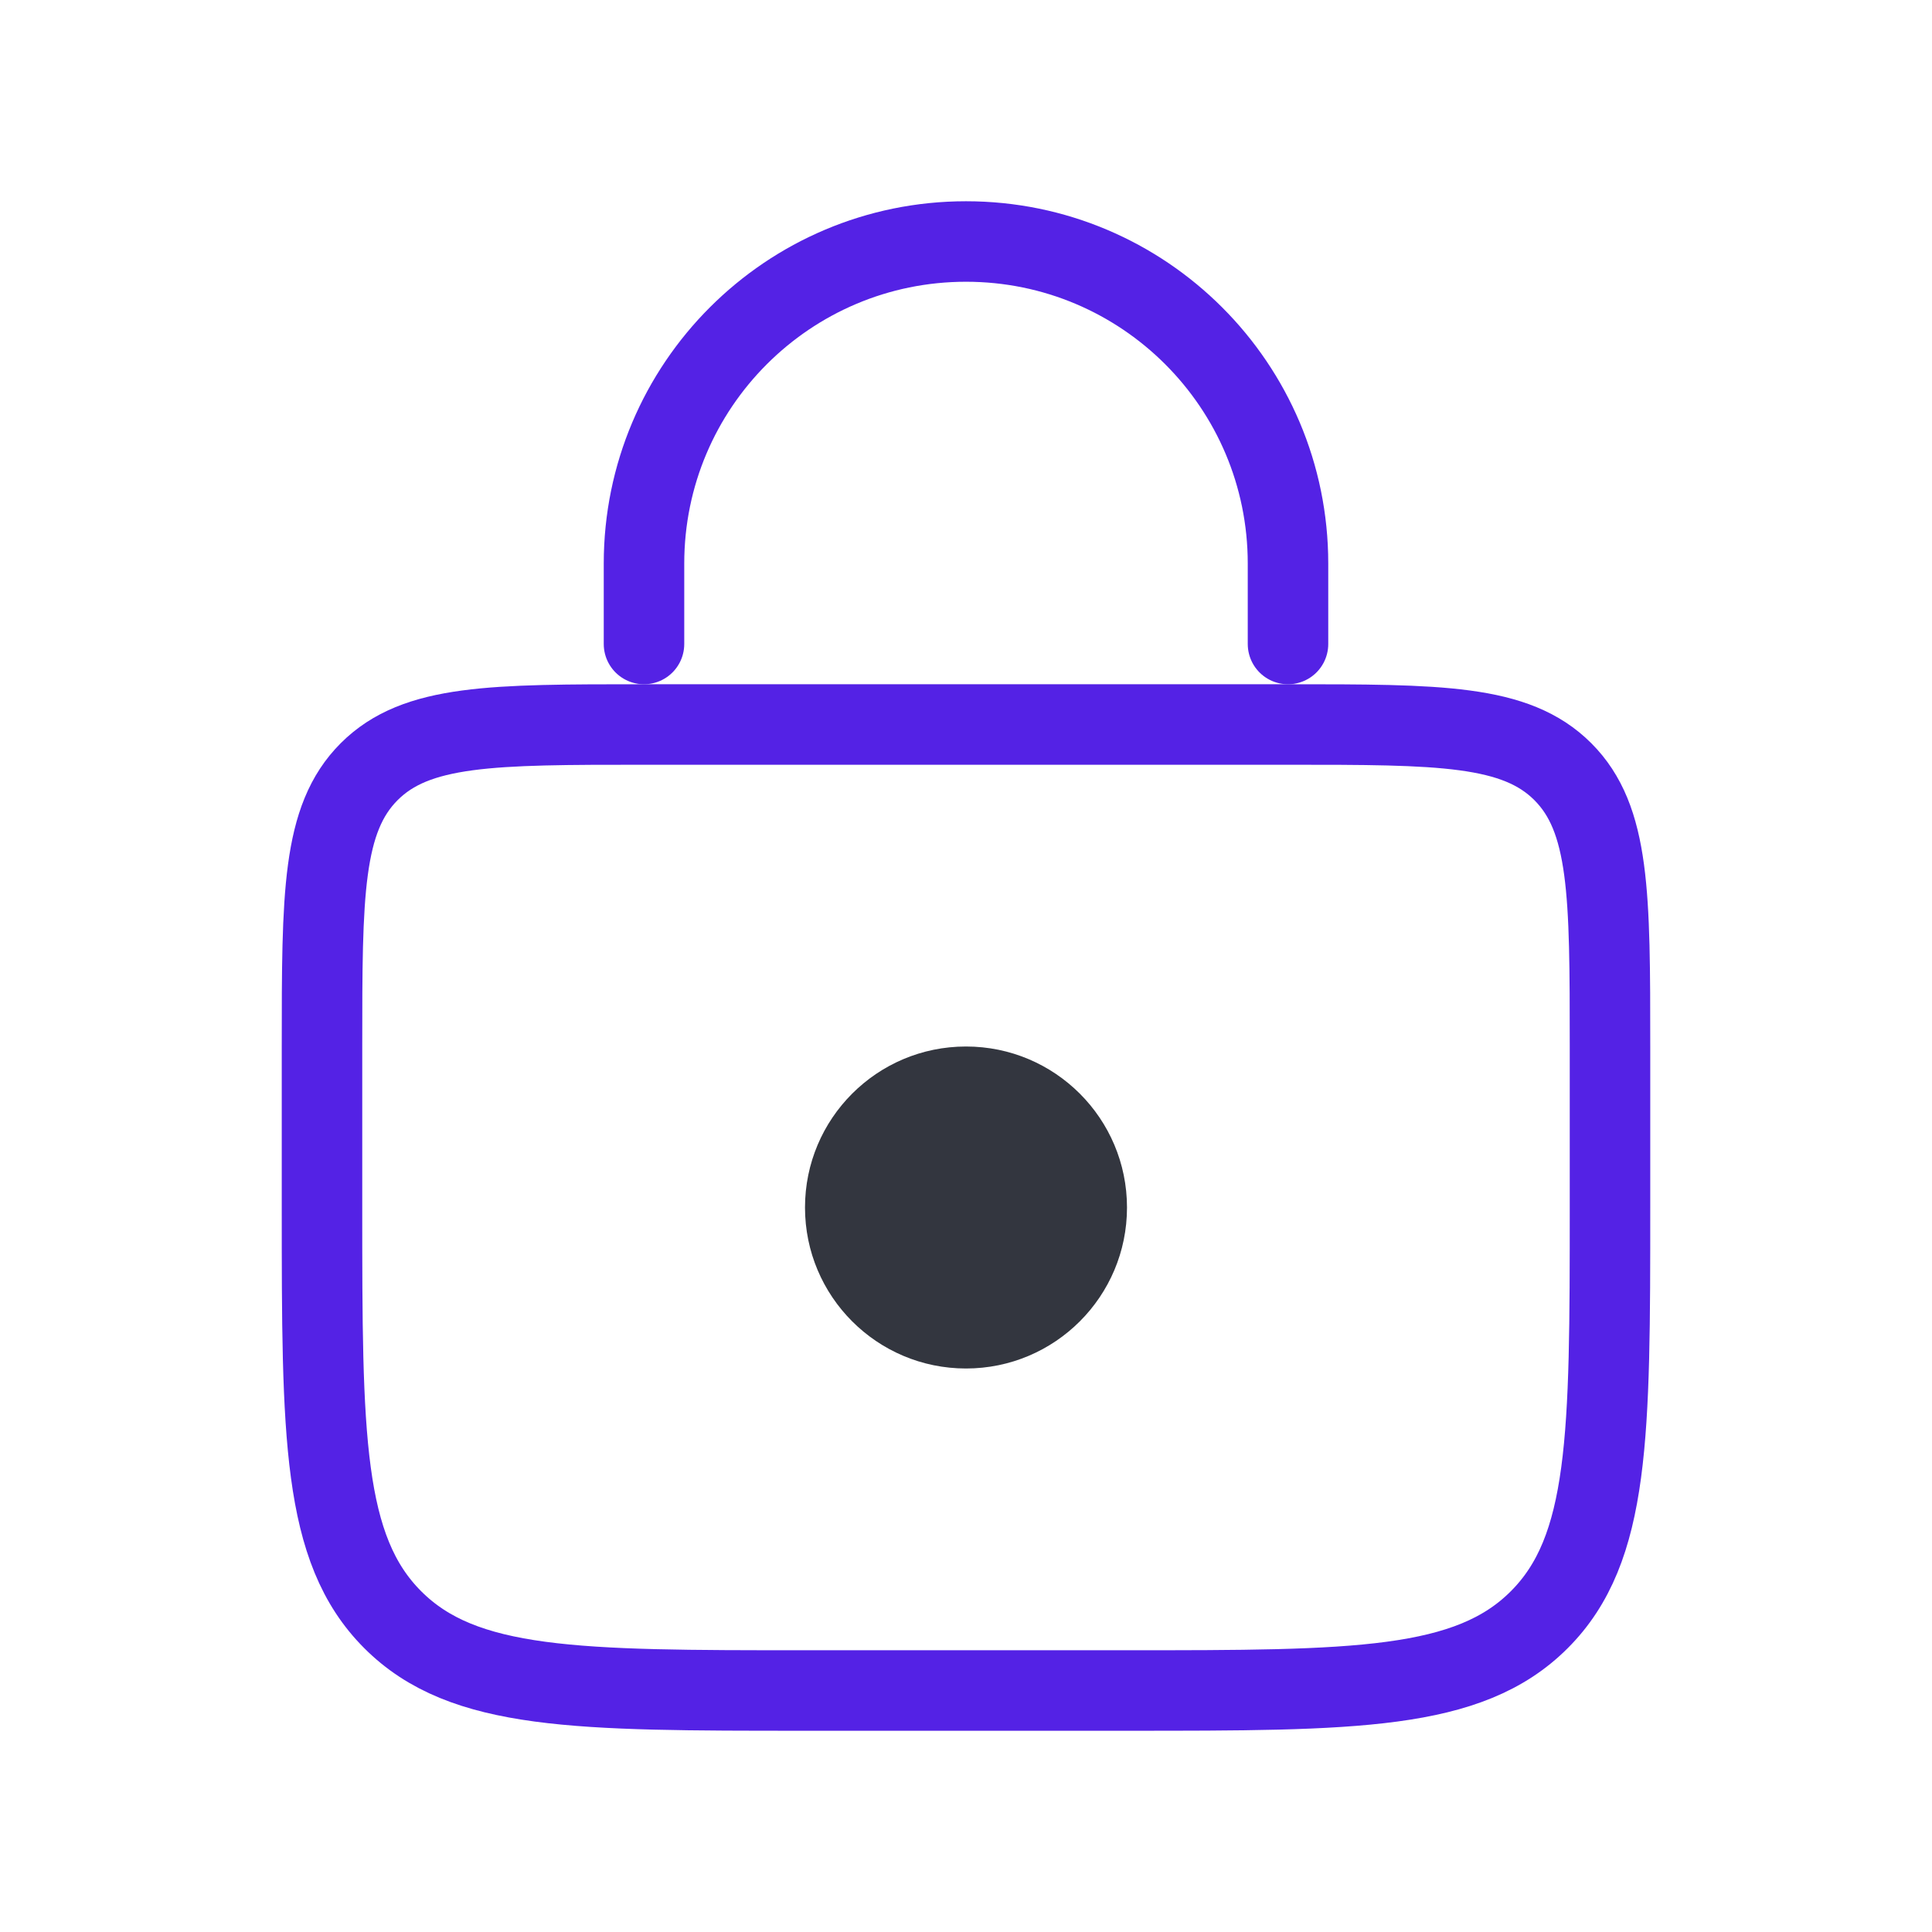 <svg width="24" height="24" viewBox="0 0 24 24" fill="none" xmlns="http://www.w3.org/2000/svg">
<path d="M4 13C4 11.114 4 10.172 4.586 9.586C5.172 9 6.114 9 8 9H16C17.886 9 18.828 9 19.414 9.586C20 10.172 20 11.114 20 13V15C20 17.828 20 19.243 19.121 20.121C18.243 21 16.828 21 14 21H10C7.172 21 5.757 21 4.879 20.121C4 19.243 4 17.828 4 15V13Z" stroke="#5422E5"/>
<path d="M16 8V7C16 4.791 14.209 3 12 3V3C9.791 3 8 4.791 8 7V8" stroke="#5422E5" stroke-linecap="round"/>
<circle cx="12" cy="15" r="2" fill="#33363F"/>
</svg>
